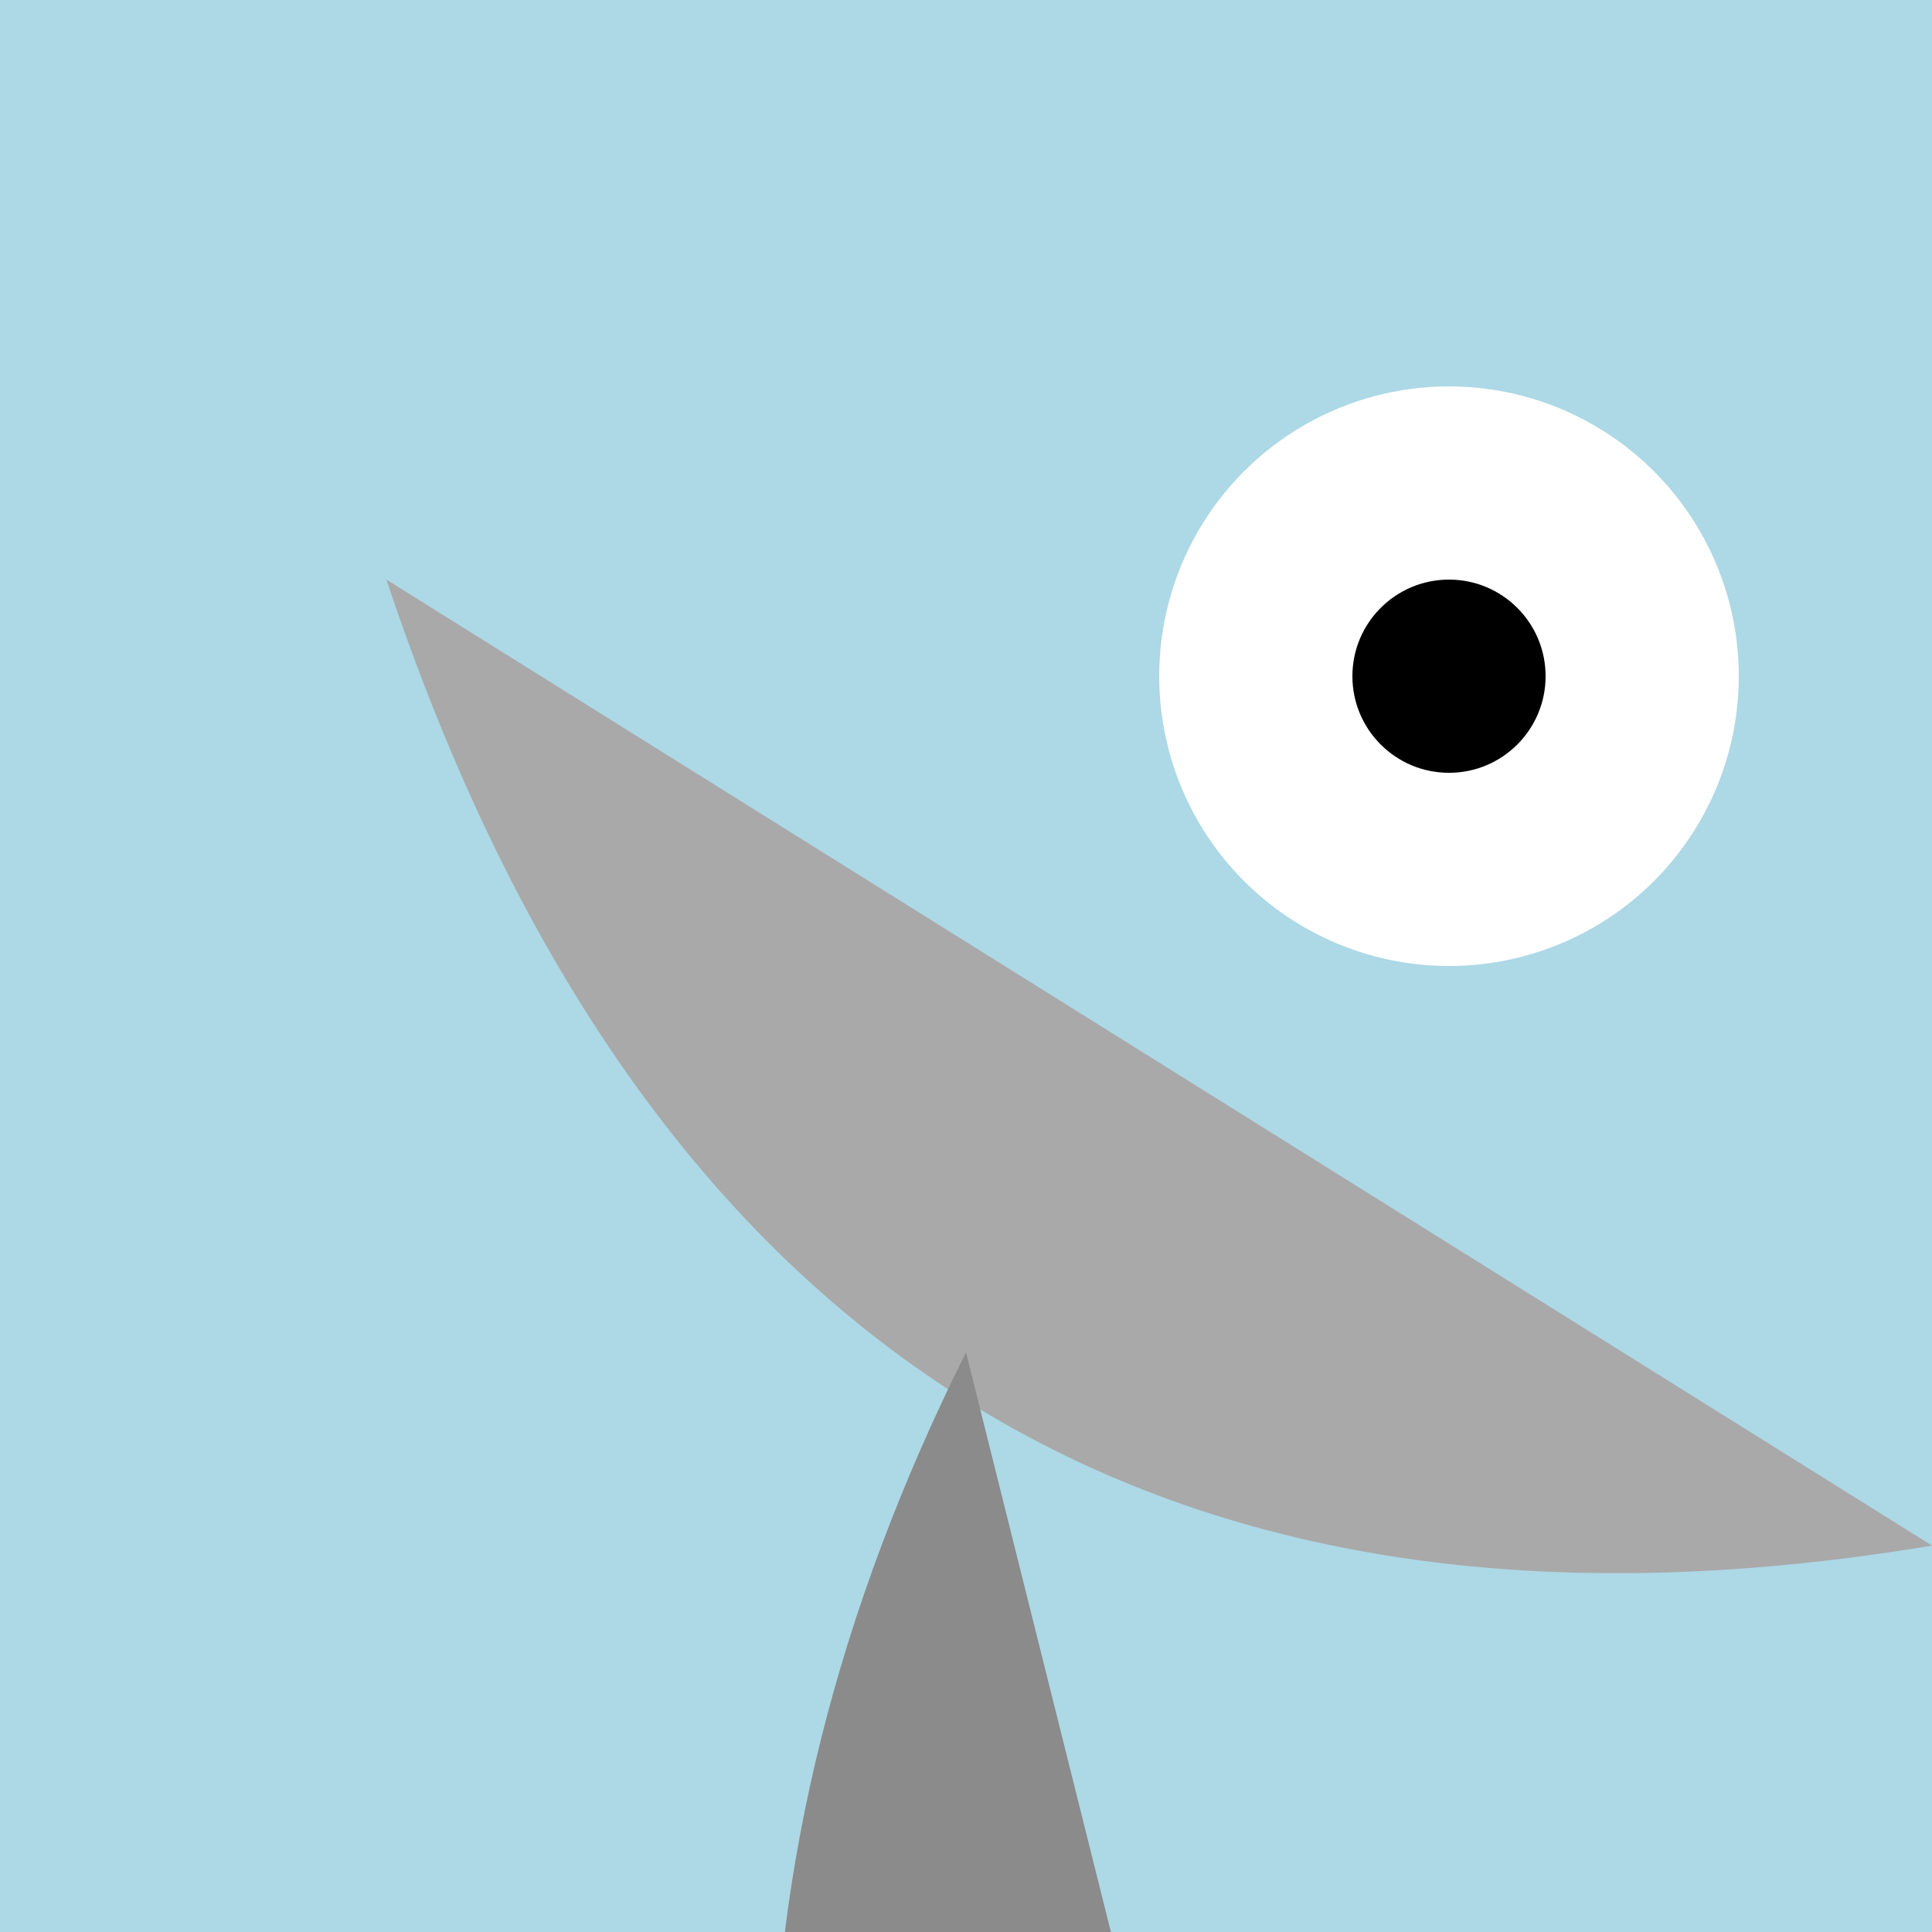 <svg xmlns="http://www.w3.org/2000/svg" viewBox="-50 -50 100 100" style="font-family: sans-serif;">
  <!-- Background water -->
  <rect x="-50" y="-50" width="200" height="200" fill="#ADD8E6"/>

  <!-- Dolphin body -->
  <path d="M -30 -20 Q -10 40 50 30 L 70 5 L 90 30 L 70 50 L 50 30 Z" fill="#A9A9A9"/>

  <!-- Fin shapes -->
  <path d="M 0 20 Q -10 40 -10 60 L 10 60 Z" fill="#8B8B8B"/>
  <path d="M 70 50 Q 90 30 90 10 Z" fill="#8B8B8B"/>

  <!-- Eye -->
  <circle cx="25" cy="-15" r="15" fill="#FFFFFF">
    <circle cx="25" cy="-15" r="5" fill="#000000"/>
  </circle>

  <!-- Tail -->
  <path d="M 90 -20 Q 70 -40 50 -20 Z" fill="#8B8B8B"/>

</svg>